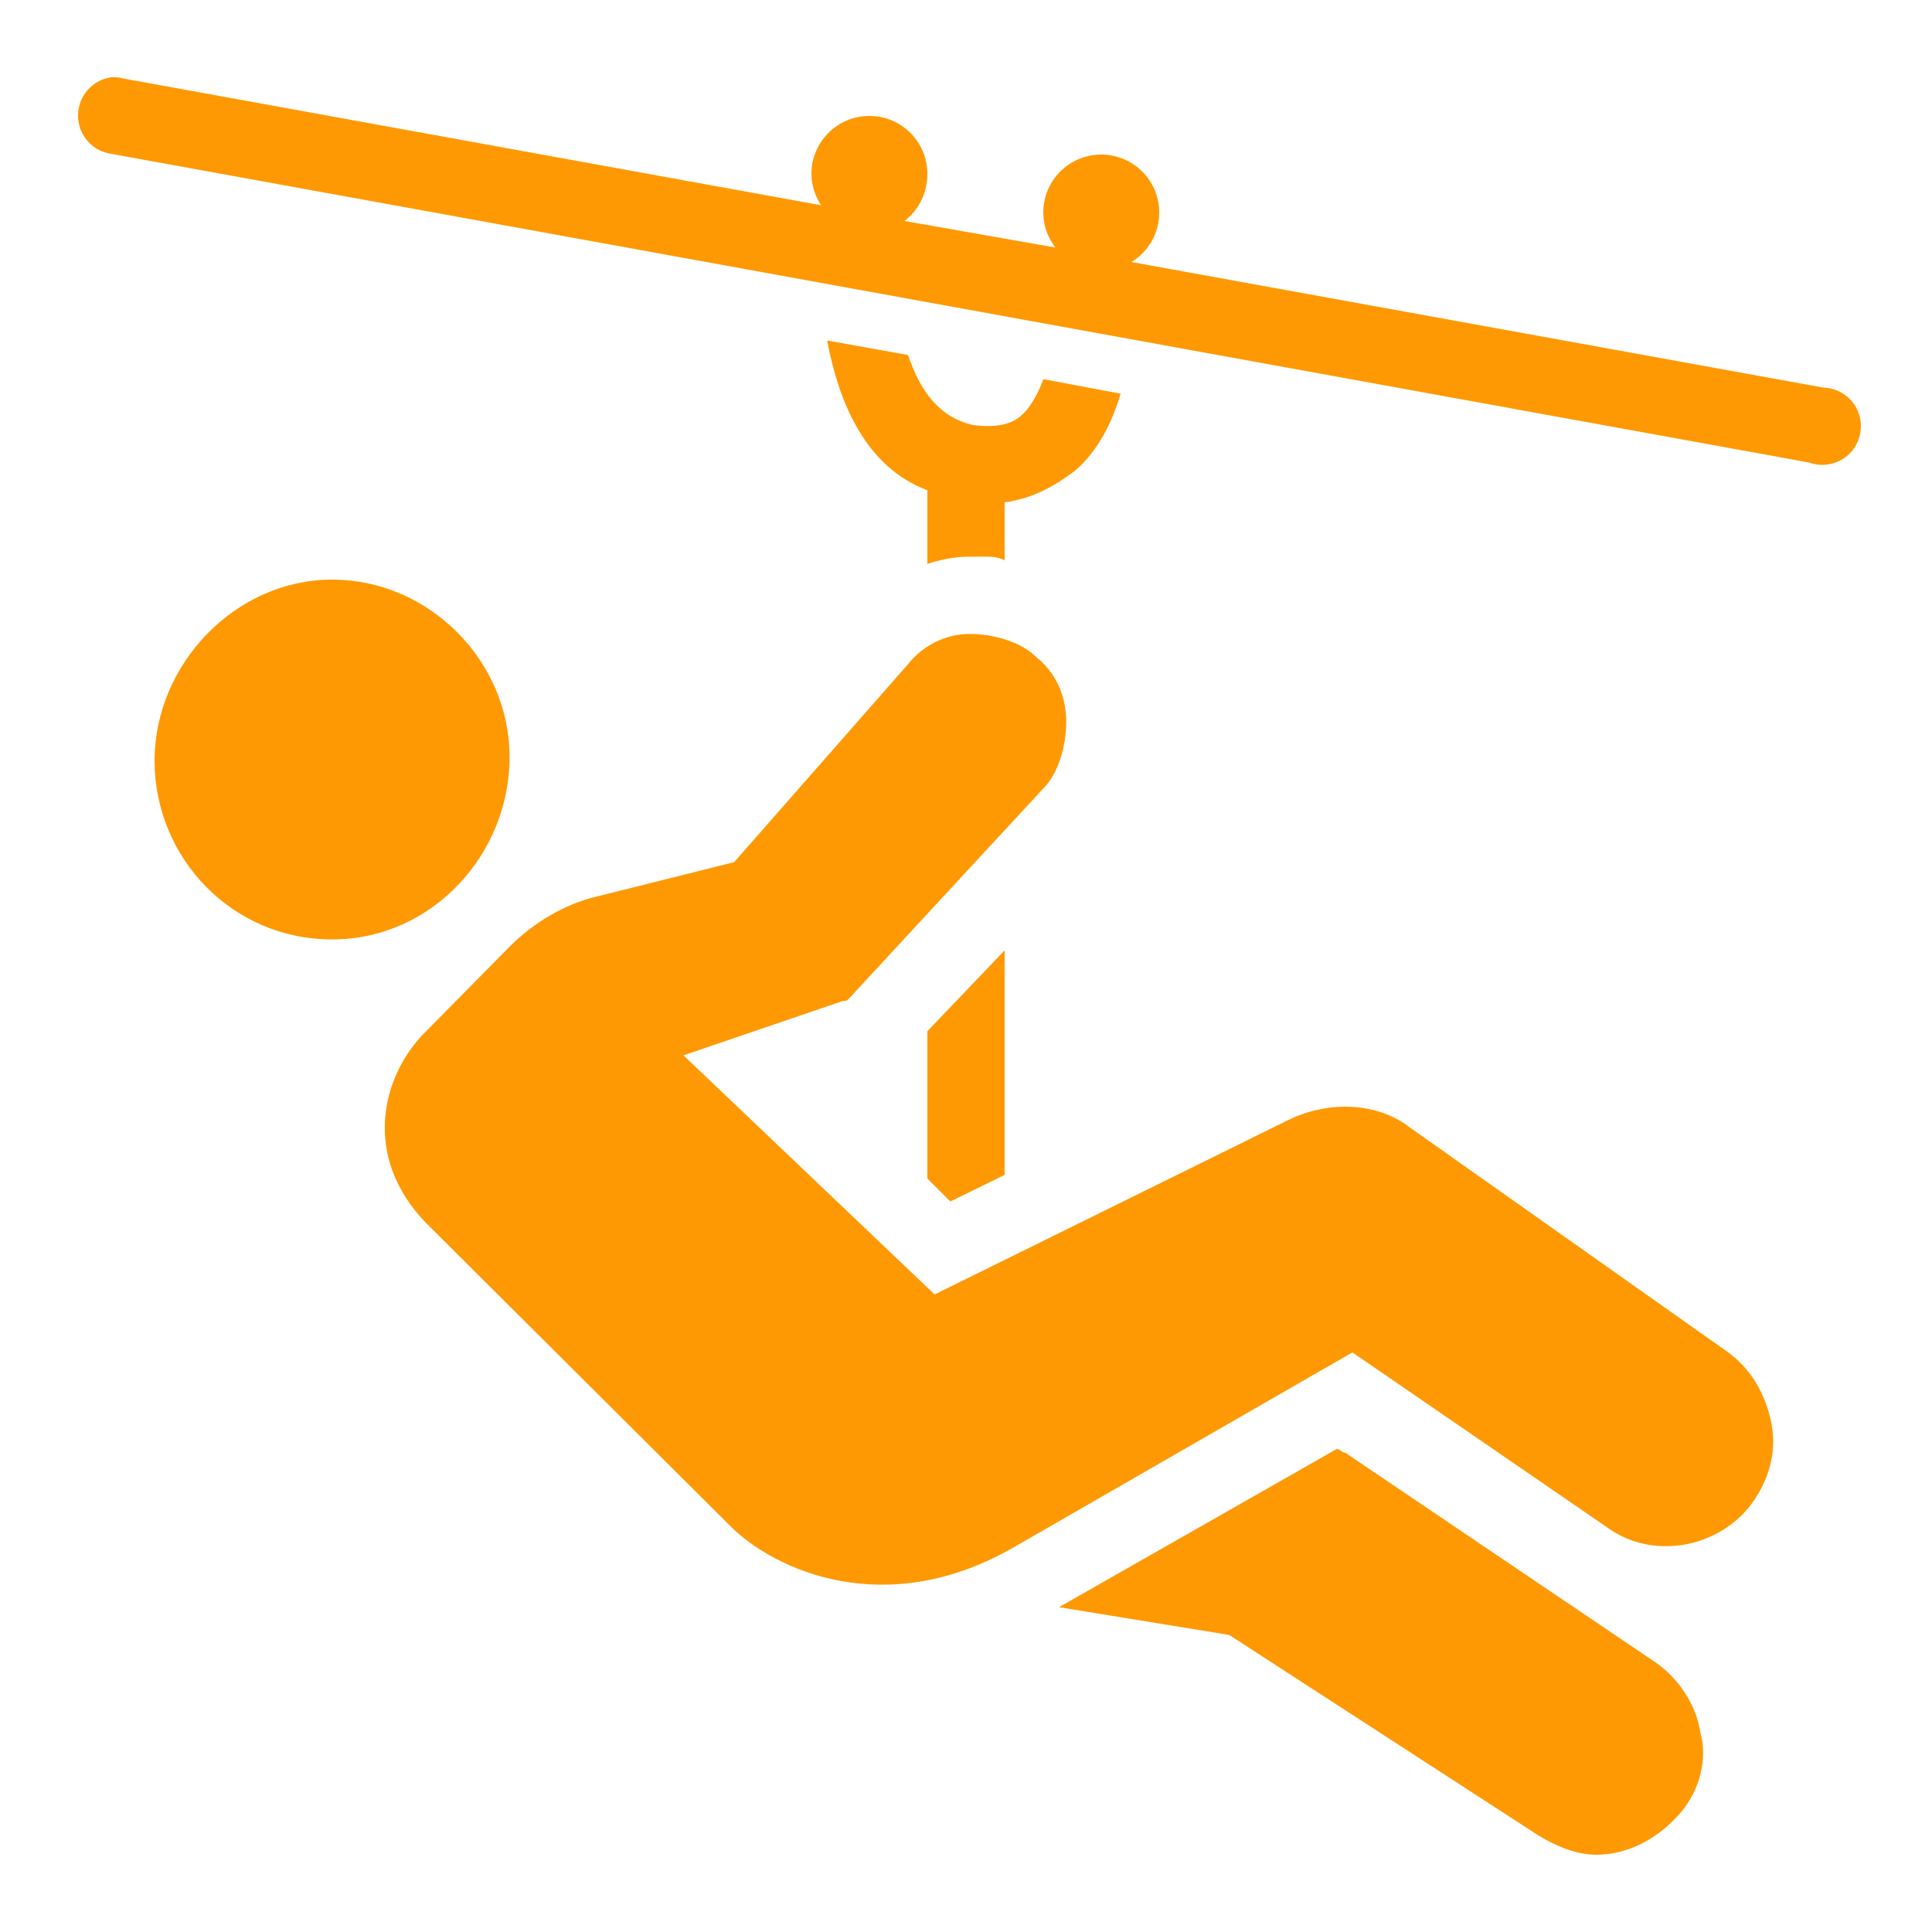 <svg xmlns="http://www.w3.org/2000/svg"  viewBox="0 0 50 50" width="100px" height="100px" fill="#ff9903"><path d="M 2.875 2 C 2.395 2.07 2.035 2.473 2.02 2.957 C 2.004 3.441 2.336 3.871 2.812 3.969 L 46.812 11.969 C 47.184 12.105 47.602 12.012 47.879 11.727 C 48.156 11.441 48.234 11.02 48.086 10.652 C 47.938 10.285 47.582 10.043 47.188 10.031 L 29.281 6.781 C 29.715 6.52 30 6.043 30 5.5 C 30 4.672 29.328 4 28.5 4 C 27.672 4 27 4.672 27 5.5 C 27 5.844 27.121 6.152 27.312 6.406 L 23.406 5.719 C 23.773 5.445 24 4.992 24 4.5 C 24 3.672 23.328 3 22.5 3 C 21.672 3 21 3.672 21 4.5 C 21 4.801 21.098 5.078 21.25 5.312 L 3.188 2.031 C 3.086 2.004 2.98 1.992 2.875 2 Z M 21.406 8.812 C 21.707 10.414 22.398 12.086 24 12.688 L 24 14.594 C 24.301 14.492 24.695 14.406 25.094 14.406 L 25.406 14.406 C 25.605 14.406 25.801 14.398 26 14.5 L 26 13 C 26.801 12.898 27.414 12.488 27.812 12.188 C 28.414 11.688 28.801 10.887 29 10.188 L 27 9.812 C 26.898 10.113 26.699 10.488 26.5 10.688 C 26.301 10.887 25.988 11.102 25.188 11 C 24.289 10.801 23.801 10.086 23.5 9.188 Z M 8.594 15 C 6.094 15 4 17.188 4 19.688 C 4 22.188 5.992 24.312 8.594 24.312 C 11.195 24.312 13.188 22.094 13.188 19.594 C 13.188 17.094 11.094 15 8.594 15 Z M 25.094 16.406 C 24.492 16.406 23.898 16.688 23.5 17.188 L 19 22.312 L 15.5 23.188 C 14.602 23.387 13.789 23.898 13.188 24.5 L 10.906 26.812 C 9.805 28.012 9.387 30.113 11.188 31.812 L 18.906 39.5 C 20.008 40.602 22.914 42 26.312 40 L 35 35 L 41.688 39.594 C 42.887 40.395 44.605 40.012 45.406 38.812 C 45.805 38.211 46.012 37.488 45.812 36.688 C 45.613 35.887 45.195 35.305 44.594 34.906 L 36.5 29.188 C 35.602 28.488 34.312 28.5 33.312 29 L 24.188 33.5 L 17.688 27.312 L 21.812 25.906 C 21.914 25.906 21.898 25.914 22 25.812 L 27 20.406 C 27.398 20.008 27.594 19.289 27.594 18.688 C 27.594 17.988 27.312 17.398 26.812 17 C 26.414 16.602 25.695 16.406 25.094 16.406 Z M 26 24.594 L 24 26.688 L 24 30.5 L 24.594 31.094 L 26 30.406 Z M 34.594 37.5 L 27.406 41.594 L 31.812 42.312 L 39.812 47.5 C 40.312 47.801 40.812 48 41.312 48 C 42.113 48 42.898 47.605 43.5 46.906 C 44 46.305 44.199 45.512 44 44.812 C 43.898 44.113 43.414 43.398 42.812 43 L 34.812 37.594 C 34.711 37.594 34.695 37.5 34.594 37.5 Z"/></svg>